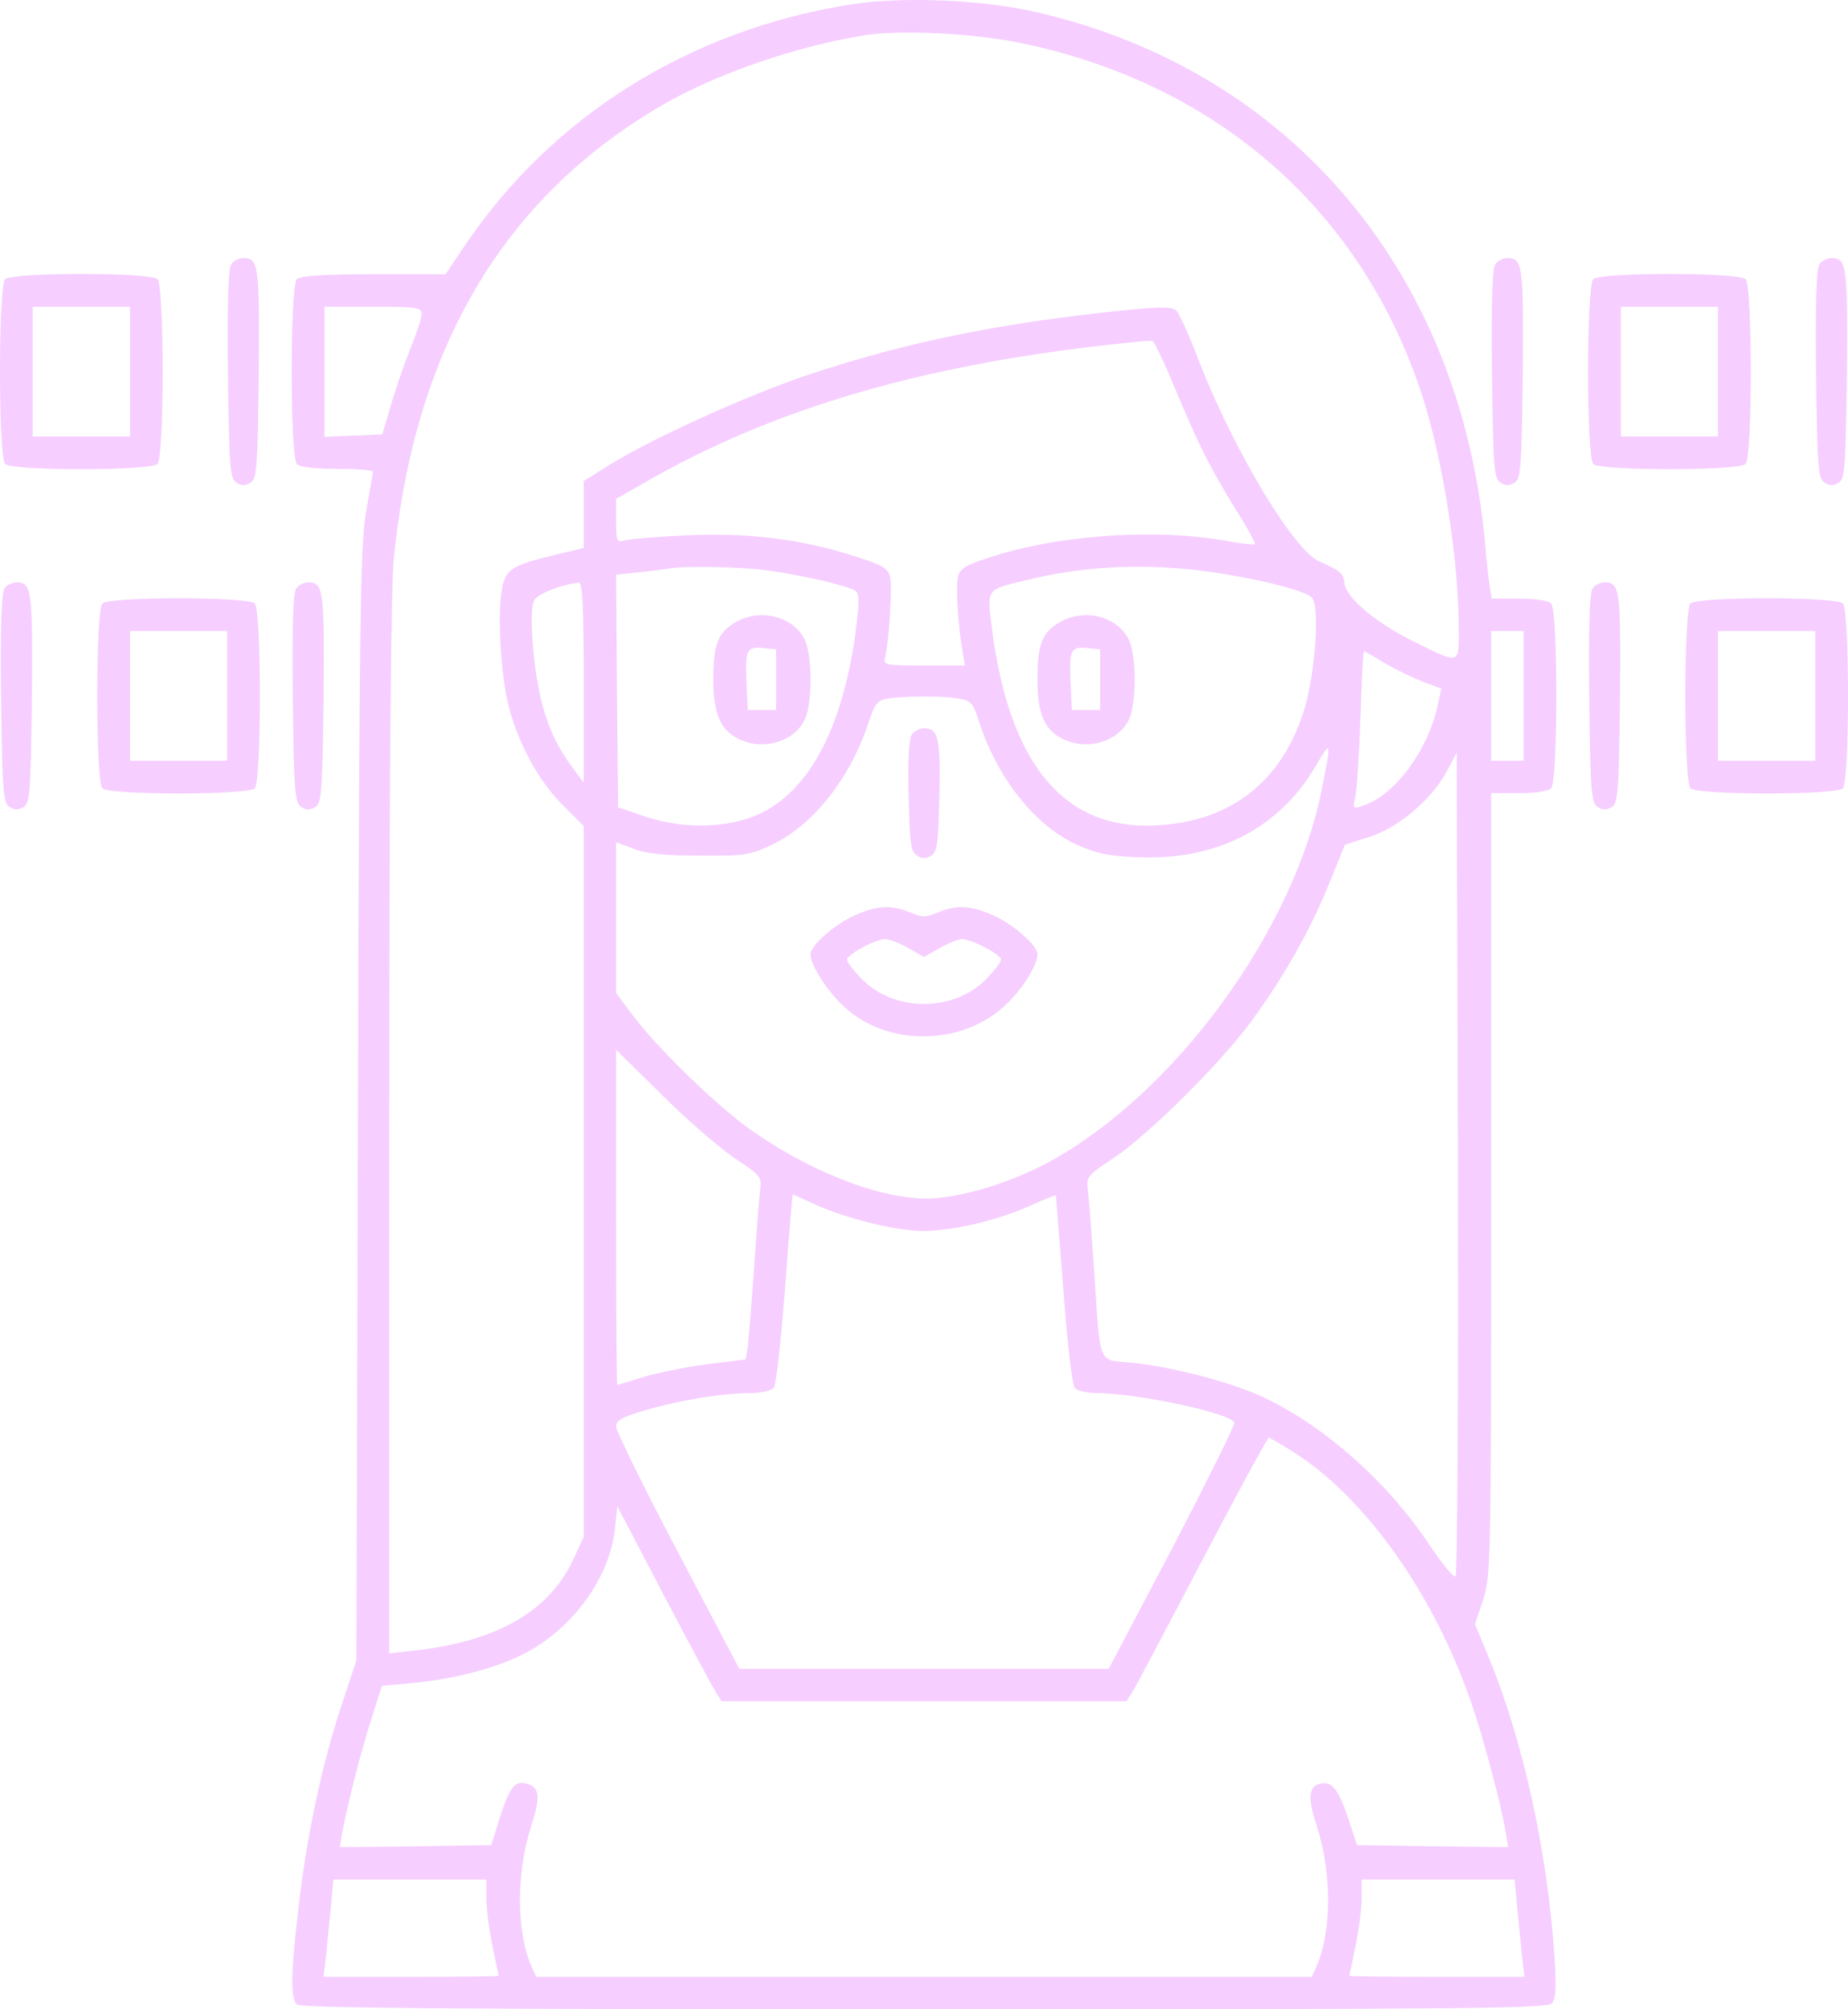 <svg width="299" height="325" viewBox="0 0 299 325" fill="none" xmlns="http://www.w3.org/2000/svg">
<path d="M137.374 0.764C111.417 4.961 89.392 18.796 75.299 39.581L72.087 44.367H60.485C52.292 44.367 48.555 44.629 48.031 45.154C46.917 46.269 46.917 73.939 48.031 75.053C48.555 75.578 50.981 75.84 54.586 75.84C57.732 75.84 60.354 76.037 60.354 76.299C60.289 76.627 59.83 79.446 59.24 82.725C58.322 87.97 58.126 98.986 57.929 178.586L57.667 268.546L55.11 276.283C51.964 285.921 49.604 297.133 48.293 308.608C47.048 319.23 46.982 323.164 48.031 324.213C48.621 324.803 72.087 325 149.566 325C238.974 325 250.38 324.869 251.101 324.016C251.756 323.23 251.822 321.328 251.494 316.279C250.314 299.297 246.447 281.594 240.875 268.087L238.647 262.71L239.958 258.776C241.203 254.973 241.269 253.203 241.269 191.568V128.295H245.726C248.348 128.295 250.511 127.967 250.97 127.508C252.084 126.393 252.084 98.723 250.97 97.609C250.511 97.15 248.348 96.822 245.726 96.822H241.334L241.006 94.658C240.81 93.543 240.482 90.462 240.285 87.97C236.352 44.105 208.888 11.517 167.854 2.01C158.939 -0.088 145.764 -0.613 137.374 0.764ZM165.035 6.928C196.892 13.484 220.293 34.007 230.06 63.841C233.468 74.332 236.025 90.527 236.025 101.871C236.025 107.575 236.287 107.51 228.487 103.641C222.653 100.756 217.802 96.691 217.54 94.396C217.343 92.691 216.95 92.363 213.41 90.79C209.281 88.954 199.645 72.889 194.008 58.464C192.5 54.465 190.862 50.858 190.403 50.334C189.747 49.613 188.305 49.547 181.816 50.203C162.02 52.235 147.272 55.186 131.147 60.497C120.725 63.972 104.665 71.25 97.586 75.84L94.439 77.807V83.249V88.626L89.851 89.74C82.575 91.511 81.723 92.035 81.133 95.838C80.478 100.035 81.068 109.345 82.313 114.263C83.886 120.361 87.164 126.328 90.966 130.131L94.439 133.606V191.109V248.613L92.604 252.547C88.671 260.743 80.216 265.529 67.106 266.972L62.976 267.431V182.585C62.976 127.377 63.238 95.183 63.697 90.527C67.04 56.301 81.461 31.909 107.222 16.959C115.94 11.911 128.918 7.452 139.996 5.682C145.764 4.829 157.432 5.354 165.035 6.928ZM68.22 50.793C68.22 51.449 67.433 53.875 66.45 56.235C65.533 58.53 64.091 62.661 63.304 65.349L61.862 70.267L57.142 70.463L52.488 70.66V60.104V49.613H60.354C67.565 49.613 68.22 49.744 68.22 50.793ZM190.075 62.726C193.877 71.84 195.843 75.84 200.104 82.659C201.874 85.478 203.185 87.905 203.054 88.036C202.923 88.167 201.218 87.97 199.252 87.642C187.846 85.413 172.049 86.397 160.84 89.937C156.252 91.38 155.334 91.904 155.007 93.281C154.613 94.855 155.007 101.346 155.793 105.674L156.121 107.641H149.5C143.208 107.641 142.88 107.575 143.208 106.329C143.863 103.51 144.388 94.789 143.994 93.281C143.667 91.904 142.749 91.38 138.161 89.937C129.574 87.183 120.987 86.134 111.154 86.593C106.5 86.79 101.978 87.183 101.191 87.38C99.749 87.773 99.683 87.577 99.683 84.233V80.692L103.813 78.332C125.379 65.808 150.549 58.596 183.586 55.317C184.831 55.186 186.142 55.12 186.404 55.12C186.732 55.186 188.371 58.596 190.075 62.726ZM123.936 92.232C129.377 92.953 136.915 94.658 138.292 95.51C139.078 95.904 139.078 97.019 138.488 101.871C136.325 118.263 130.491 128.885 121.642 132.163C116.726 133.999 109.909 133.999 104.272 132.032L100.011 130.59L99.814 111.771L99.683 92.953L103.42 92.56C105.517 92.363 107.68 92.035 108.205 91.97C110.368 91.511 119.282 91.642 123.936 92.232ZM193.746 92.232C202.005 93.216 211.247 95.445 212.296 96.691C213.476 98.133 212.886 108.034 211.247 114.001C207.708 126.59 198.596 133.54 185.421 133.54C171.59 133.54 163.266 122.918 160.513 101.871C159.66 95.117 159.464 95.445 165.888 93.871C174.933 91.642 183.979 91.117 193.746 92.232ZM94.439 110.395V126.59L92.735 124.295C90.244 120.951 88.737 117.869 87.623 113.476C86.246 108.1 85.525 98.658 86.443 97.084C87.032 96.035 90.966 94.461 93.653 94.265C94.243 94.199 94.439 97.871 94.439 110.395ZM246.513 112.558V123.049H243.891H241.269V112.558V102.067H243.891H246.513V112.558ZM224.029 107.247C225.799 108.296 228.552 109.608 230.191 110.263L233.206 111.378L232.616 114.066C231.109 121.213 225.799 128.491 220.817 130.196C218.851 130.917 218.851 130.852 219.244 129.082C219.506 128.098 219.9 122.394 220.096 116.296C220.293 110.263 220.555 105.346 220.686 105.346C220.817 105.346 222.325 106.198 224.029 107.247ZM154.875 112.952C157.104 113.345 157.432 113.607 158.415 116.755C161.365 125.869 167.461 133.54 174.212 136.622C177.228 137.999 179.26 138.458 183.914 138.655C196.696 139.245 206.856 134.065 212.755 124.098C215.377 119.64 215.442 119.705 214 126.983C209.609 150.391 189.878 177.274 169.099 188.29C162.741 191.568 155.007 193.863 149.828 193.863C141.766 193.863 129.77 188.946 120.331 181.93C114.76 177.668 106.107 169.209 102.436 164.292L99.683 160.62V148.424V136.229L102.502 137.278C104.468 138.064 107.484 138.392 113.121 138.392C120.331 138.458 121.315 138.327 124.789 136.687C131.606 133.475 137.636 125.803 140.586 116.689C141.503 113.87 142.028 113.28 143.47 113.017C146.42 112.558 152.319 112.558 154.875 112.952ZM235.5 254.973C235.238 255.235 233.403 253.071 231.436 250.121C224.488 239.564 213.738 230.122 203.513 225.598C198.596 223.435 189.223 221.008 183.127 220.418C177.555 219.894 178.08 221.271 177.031 205.665C176.638 200.092 176.244 194.322 176.048 192.88C175.72 190.257 175.785 190.257 180.177 187.306C185.88 183.503 197.417 172.029 202.398 165.275C207.708 158.063 212.034 150.391 215.049 142.916L217.606 136.622L221.538 135.376C226.192 133.934 231.699 129.278 234.124 124.688L235.697 121.738L235.894 188.093C235.959 224.615 235.828 254.645 235.5 254.973ZM118.824 187.306C123.215 190.257 123.281 190.257 122.953 192.88C122.757 194.322 122.363 200.092 121.97 205.665C121.577 211.239 121.118 216.747 120.987 217.861L120.659 219.894L114.301 220.681C110.761 221.14 106.107 222.123 103.944 222.779C101.781 223.435 99.946 224.025 99.88 224.025C99.749 224.025 99.683 211.829 99.683 196.879V169.8L107.09 177.078C111.089 181.077 116.398 185.667 118.824 187.306ZM131.933 194.847C136.85 197.076 145.043 199.109 149.304 199.109C154.089 199.109 161.365 197.404 166.478 195.109C168.772 194.06 170.738 193.273 170.804 193.339C170.869 193.47 171.394 200.289 172.049 208.55C172.639 216.878 173.491 224.025 173.885 224.484C174.278 224.943 175.917 225.336 177.621 225.336C184.176 225.402 198.728 228.483 199.711 230.057C199.907 230.319 195.385 239.433 189.747 250.252L179.391 269.923H149.5H119.61L109.647 250.973C104.141 240.548 99.683 231.434 99.683 230.778C99.683 229.729 100.601 229.205 104.468 228.09C109.778 226.516 116.792 225.336 121.38 225.336C123.084 225.336 124.723 224.943 125.182 224.484C125.575 224.025 126.362 216.747 127.017 208.419C127.607 200.027 128.197 193.207 128.263 193.207C128.328 193.207 129.967 193.929 131.933 194.847ZM209.74 235.171C221.276 242.646 232.288 258.382 238.188 275.824C240.089 281.397 242.842 291.822 243.563 296.019L244.022 298.773L231.764 298.641L219.572 298.445L218.064 293.921C216.557 289.462 215.508 288.151 213.804 288.478C211.706 288.806 211.51 290.642 213.017 295.232C215.508 302.903 215.508 312.542 212.952 318.181L212.231 319.755H149.5H86.77L86.049 318.181C83.493 312.542 83.493 302.903 85.984 295.232C87.557 290.38 87.295 288.806 84.738 288.413C83.165 288.151 82.248 289.527 80.609 294.839L79.494 298.445L67.237 298.641L54.979 298.773L55.373 296.347C56.225 291.954 58.322 283.495 60.092 278.053L61.796 272.676L66.778 272.217C73.726 271.562 80.674 269.726 85.263 267.234C92.866 263.169 98.7 254.973 99.487 247.301L99.88 243.63L107.353 257.924C111.482 265.792 115.284 272.873 115.808 273.66L116.726 275.168H149.5H182.275L183.455 273.267C184.045 272.217 189.157 262.644 194.729 251.957C200.301 241.335 205.086 232.549 205.282 232.549C205.479 232.549 207.511 233.729 209.74 235.171ZM78.708 307.1C78.708 308.87 79.167 312.28 79.691 314.837C80.216 317.328 80.674 319.492 80.674 319.558C80.674 319.689 74.316 319.755 66.516 319.755H52.357L52.751 316.279C52.947 314.443 53.275 310.903 53.537 308.411L53.93 304.018H66.319H78.708V307.1ZM245.464 308.411C245.726 310.903 246.054 314.443 246.25 316.279L246.644 319.755H232.485C224.685 319.755 218.327 319.689 218.327 319.558C218.327 319.492 218.785 317.328 219.31 314.837C219.834 312.28 220.293 308.87 220.293 307.1V304.018H232.682H245.07L245.464 308.411Z" fill="#F4C7FF" fill-opacity="0.87"/>
<path d="M118.823 100.756C116.135 102.395 115.414 104.297 115.414 110.001C115.414 115.312 116.529 118 119.347 119.443C123.28 121.476 128.328 120.099 130.163 116.492C130.753 115.312 131.146 112.821 131.146 109.936C131.146 107.051 130.753 104.559 130.163 103.379C128.196 99.576 122.821 98.33 118.823 100.756ZM125.574 109.936V114.853H123.28H120.986L120.789 110.657C120.527 105.149 120.789 104.559 123.411 104.821L125.574 105.018V109.936Z" fill="#F4C7FF" fill-opacity="0.87"/>
<path d="M171.263 100.756C168.575 102.395 167.854 104.297 167.854 110.001C167.854 115.312 168.968 118 171.787 119.443C175.72 121.476 180.767 120.099 182.603 116.492C183.193 115.312 183.586 112.821 183.586 109.936C183.586 107.051 183.193 104.559 182.603 103.379C180.636 99.576 175.261 98.33 171.263 100.756ZM178.014 109.936V114.853H175.72H173.426L173.229 110.657C172.967 105.149 173.229 104.559 175.851 104.821L178.014 105.018V109.936Z" fill="#F4C7FF" fill-opacity="0.87"/>
<path d="M147.599 118.722C147.075 119.312 146.878 122.525 147.009 128.623C147.206 136.425 147.337 137.737 148.386 138.392C149.172 138.917 149.828 138.917 150.68 138.392C151.663 137.737 151.794 136.425 151.991 128.623C152.188 119.312 151.794 117.804 149.5 117.804C148.845 117.804 147.993 118.197 147.599 118.722Z" fill="#F4C7FF" fill-opacity="0.87"/>
<path d="M138.357 148.031C135.079 149.473 131.146 152.948 131.146 154.325C131.146 156.161 133.768 160.227 136.587 162.849C143.47 169.209 155.137 169.209 162.217 162.98C165.166 160.423 167.854 156.227 167.854 154.325C167.854 152.948 163.921 149.473 160.643 148.031C157.104 146.457 154.81 146.326 151.794 147.572C149.762 148.424 149.238 148.424 147.206 147.572C144.191 146.326 141.896 146.457 138.357 148.031ZM146.944 153.342L149.5 154.784L152.057 153.342C153.433 152.555 155.072 151.899 155.662 151.899C157.235 151.899 161.954 154.391 161.954 155.243C161.954 155.637 160.84 157.079 159.464 158.456C154.22 163.702 144.781 163.702 139.537 158.456C138.16 157.079 137.046 155.637 137.046 155.243C137.046 154.391 141.503 151.965 143.207 151.899C143.863 151.899 145.567 152.555 146.944 153.342Z" fill="#F4C7FF" fill-opacity="0.87"/>
<path d="M37.477 42.662C36.953 43.252 36.756 48.498 36.887 60.431C37.084 75.709 37.215 77.414 38.264 78.069C39.05 78.594 39.706 78.594 40.558 78.069C41.541 77.414 41.672 75.709 41.869 60.431C42 42.99 41.869 41.745 39.378 41.745C38.723 41.745 37.871 42.138 37.477 42.662Z" fill="#F4C7FF" fill-opacity="0.87"/>
<path d="M241.99 42.662C241.465 43.252 241.269 48.498 241.4 60.431C241.596 75.709 241.728 77.414 242.776 78.069C243.563 78.594 244.218 78.594 245.071 78.069C246.054 77.414 246.185 75.709 246.382 60.431C246.513 42.99 246.382 41.745 243.891 41.745C243.235 41.745 242.383 42.138 241.99 42.662Z" fill="#F4C7FF" fill-opacity="0.87"/>
<path d="M294.428 42.662C293.904 43.252 293.707 48.498 293.838 60.431C294.035 75.709 294.166 77.414 295.215 78.069C296.001 78.594 296.657 78.594 297.509 78.069C298.492 77.414 298.623 75.709 298.82 60.431C298.951 42.99 298.82 41.745 296.329 41.745C295.674 41.745 294.821 42.138 294.428 42.662Z" fill="#F4C7FF" fill-opacity="0.87"/>
<path d="M0.836 45.154C-0.279 46.268 -0.279 73.938 0.836 75.053C1.95 76.168 24.368 76.168 25.482 75.053C26.596 73.938 26.596 46.268 25.482 45.154C24.368 44.039 1.95 44.039 0.836 45.154ZM21.025 60.103V70.594H13.159H5.293V60.103V49.612H13.159H21.025V60.103Z" fill="#F4C7FF" fill-opacity="0.87"/>
<path d="M257.787 45.154C256.672 46.268 256.672 73.938 257.787 75.053C258.901 76.168 281.319 76.168 282.433 75.053C283.547 73.938 283.547 46.268 282.433 45.154C281.319 44.039 258.901 44.039 257.787 45.154ZM277.976 60.103V70.594H270.11H262.244V60.103V49.612H270.11H277.976V60.103Z" fill="#F4C7FF" fill-opacity="0.87"/>
<path d="M0.77 95.117C0.246 95.707 0.049 100.953 0.18 112.886C0.377 128.164 0.508 129.868 1.557 130.524C2.343 131.049 2.999 131.049 3.851 130.524C4.834 129.868 4.965 128.164 5.162 112.886C5.293 95.445 5.162 94.199 2.671 94.199C2.016 94.199 1.164 94.593 0.77 95.117Z" fill="#F4C7FF" fill-opacity="0.87"/>
<path d="M47.965 95.117C47.441 95.707 47.244 100.953 47.375 112.886C47.572 128.164 47.703 129.868 48.752 130.524C49.538 131.049 50.194 131.049 51.046 130.524C52.029 129.868 52.16 128.164 52.357 112.886C52.488 95.445 52.357 94.199 49.866 94.199C49.21 94.199 48.358 94.593 47.965 95.117Z" fill="#F4C7FF" fill-opacity="0.87"/>
<path d="M257.721 95.117C257.197 95.707 257 100.953 257.131 112.886C257.328 128.164 257.459 129.868 258.508 130.524C259.294 131.049 259.95 131.049 260.802 130.524C261.785 129.868 261.916 128.164 262.113 112.886C262.244 95.445 262.113 94.199 259.622 94.199C258.966 94.199 258.114 94.593 257.721 95.117Z" fill="#F4C7FF" fill-opacity="0.87"/>
<path d="M16.568 97.609C15.453 98.724 15.453 126.393 16.568 127.508C17.682 128.623 40.1 128.623 41.214 127.508C42.328 126.393 42.328 98.724 41.214 97.609C40.1 96.494 17.682 96.494 16.568 97.609ZM36.757 112.558V123.049H28.891H21.025V112.558V102.067H28.891H36.757V112.558Z" fill="#F4C7FF" fill-opacity="0.87"/>
<path d="M273.518 97.609C272.404 98.724 272.404 126.393 273.518 127.508C274.632 128.623 297.05 128.623 298.164 127.508C299.279 126.393 299.279 98.724 298.164 97.609C297.05 96.494 274.632 96.494 273.518 97.609ZM293.707 112.558V123.049H285.841H277.975V112.558V102.067H285.841H293.707V112.558Z" fill="#F4C7FF" fill-opacity="0.87"/>
</svg>
